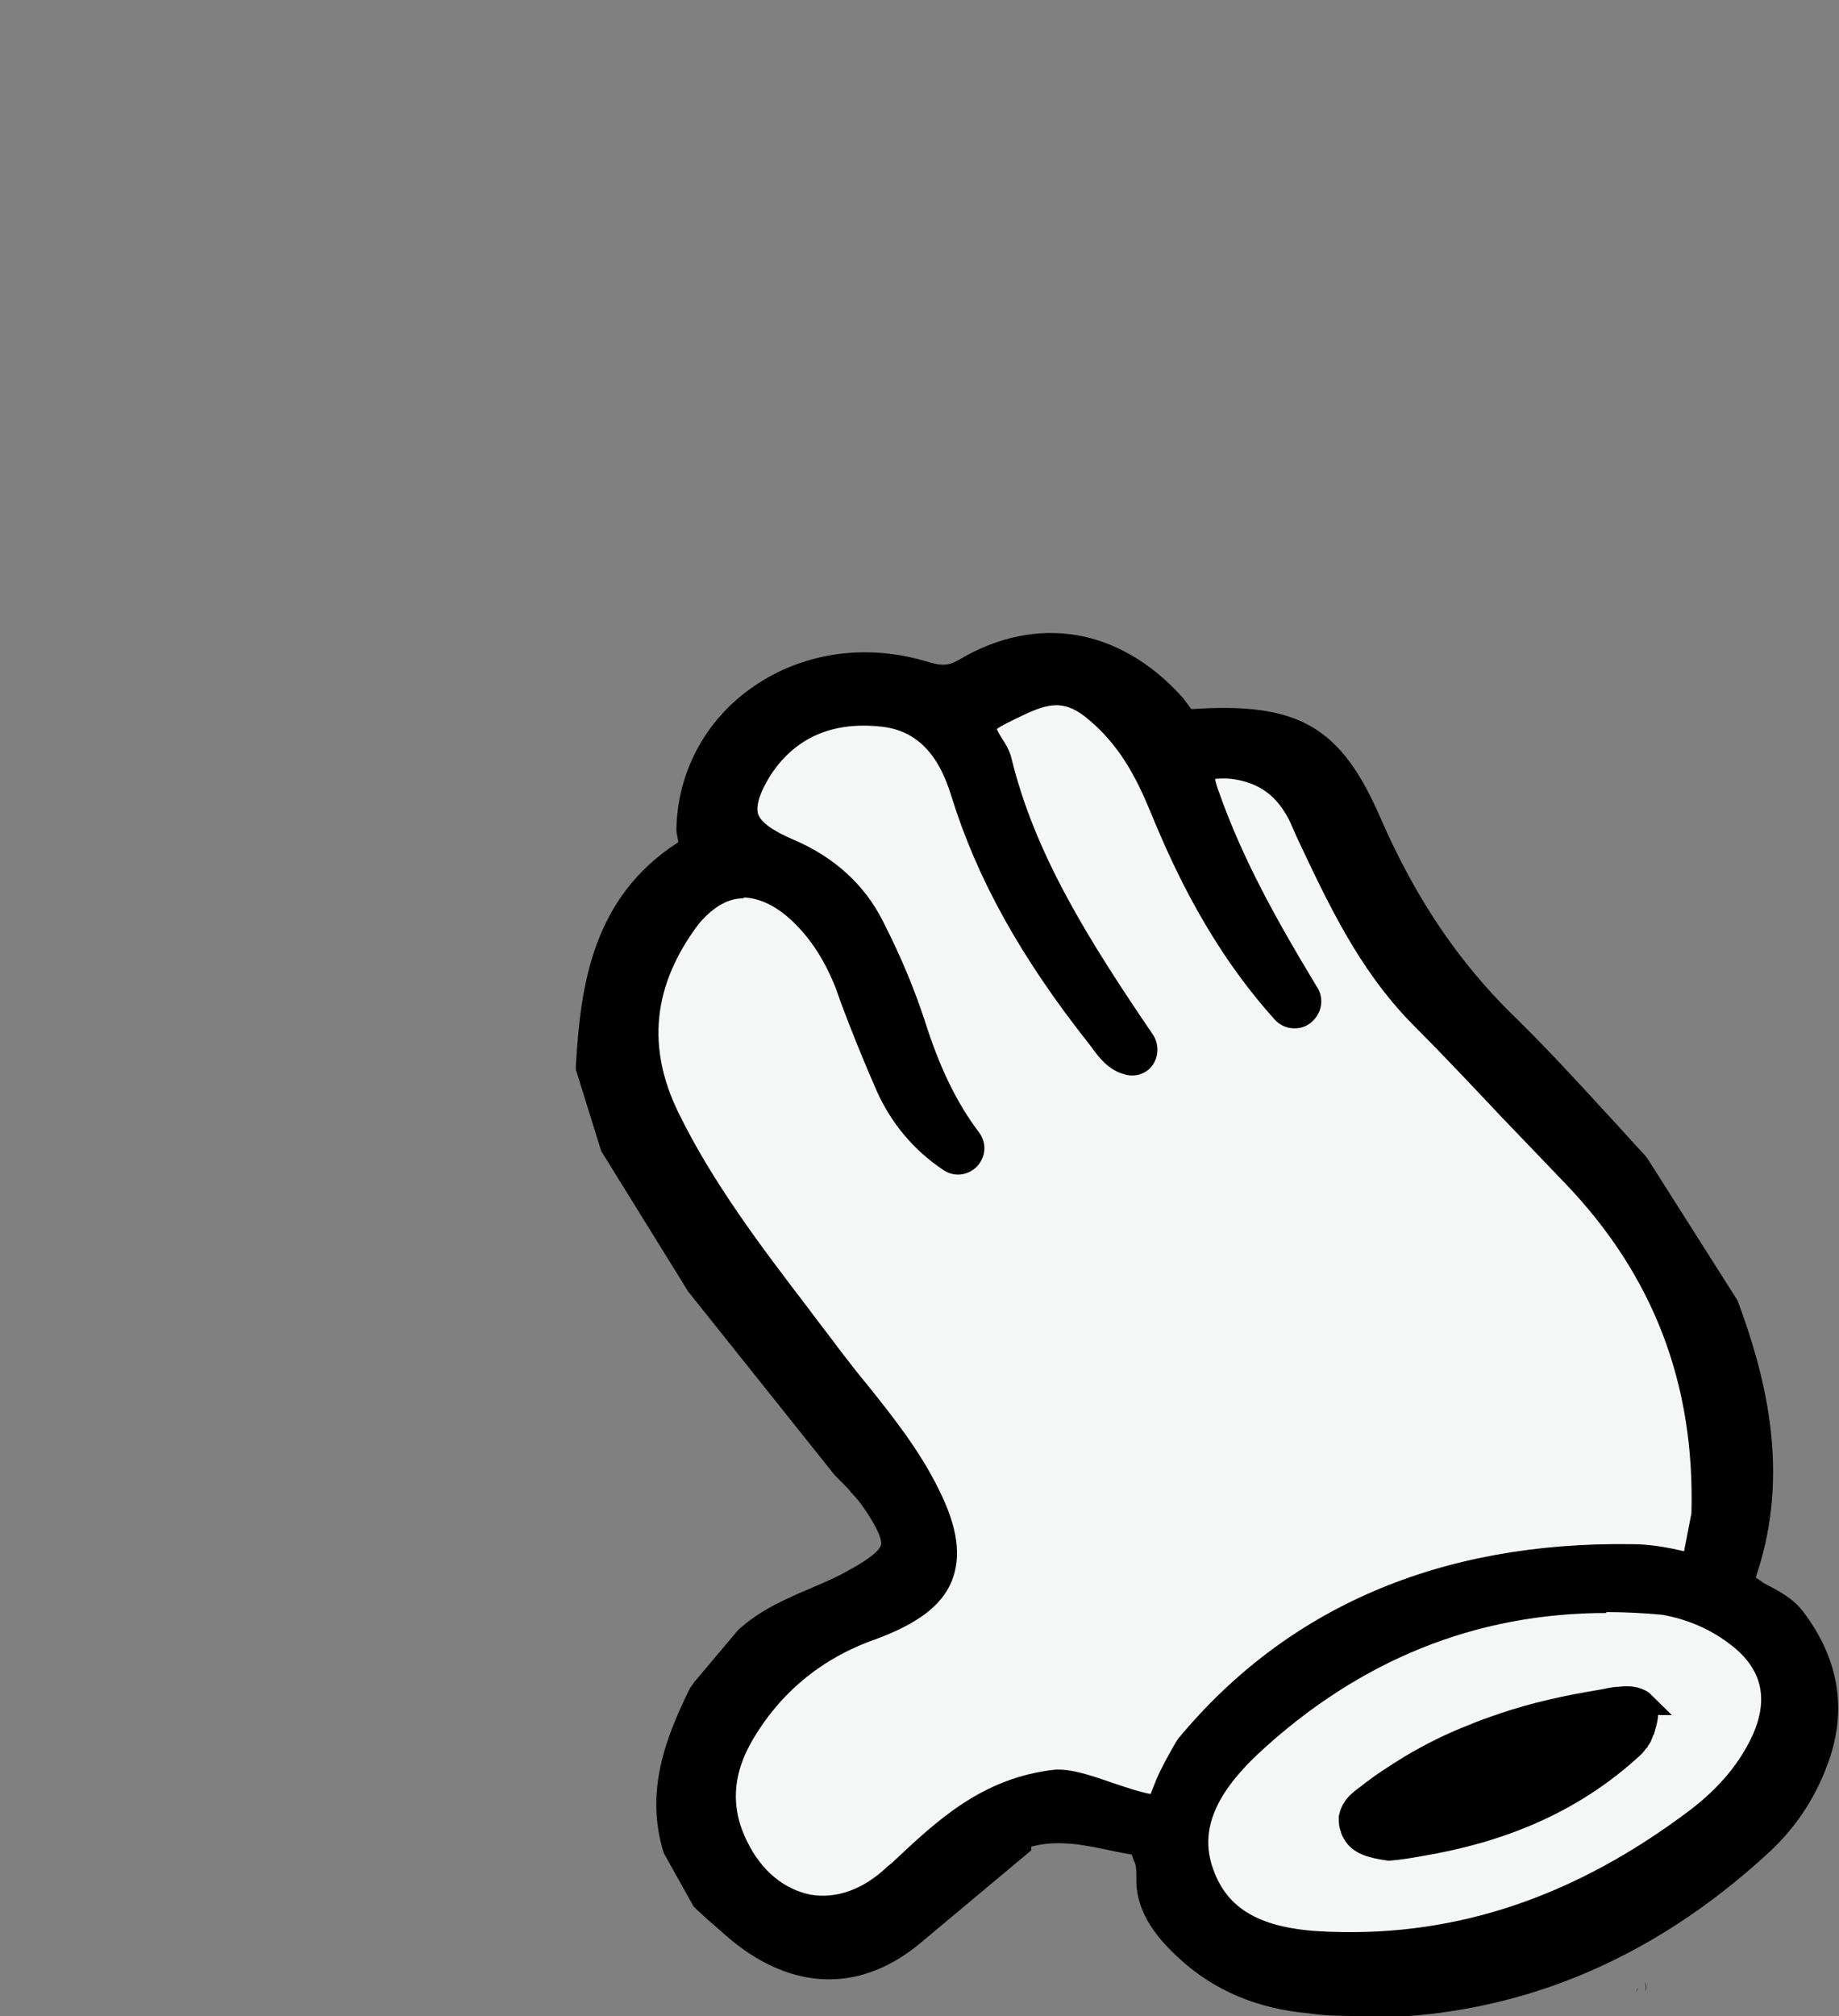 <?xml version="1.0" encoding="UTF-8"?><svg id="Layer_1" xmlns="http://www.w3.org/2000/svg" viewBox="0 0 20.31 22.26"><rect x="0" y="0" width="20.31" height="22.26" fill="#808080" stroke="none"/><defs><style>.cls-1{fill:#332b27;}.cls-1,.cls-2,.cls-3,.cls-4{stroke-width:0px;}.cls-5{stroke:#000;stroke-miterlimit:10;stroke-width:.25px;}.cls-3{fill:none;}.cls-4{fill:#f5f7f6;}</style></defs><path class="cls-1" d="M15.62,22.02c-.11-.11-.22-.06-.31,0,.09-.07.19-.11.31,0,.06.1.06.17.03.25.03-.07.03-.15-.03-.25Z"/><path class="cls-3" d="M15.41,22.26s.01-.05.02-.08c0,.02-.02.05-.02.08Z"/><path class="cls-3" d="M15.47,22.26c.06-.12.14-.21.18-.3-.04.09-.12.18-.18.3Z"/><path class="cls-1" d="M15.43,22.26s.03-.07.04-.1c-.02.03-.03.06-.04.1Z"/><path class="cls-1" d="M15.62,22.02c-.11-.11-.22-.06-.31,0,.09-.07.19-.11.31,0,.06.1.06.17.03.25.03-.07.03-.15-.03-.25Z"/><path class="cls-3" d="M18.06,21.99s0-.02,0-.03c0,.01,0,.02,0,.03Z"/><path class="cls-3" d="M18.09,21.99c.03-.05.06-.09.08-.13-.02.04-.05.08-.08.13Z"/><path class="cls-1" d="M18.07,21.99s.01-.03.02-.04c0,.01-.01.03-.02.04Z"/><path class="cls-1" d="M18.16,21.88c-.05-.05-.1-.03-.14,0,.04-.03.09-.05.14,0,.03.04.03.08.01.11.01-.03.01-.07-.01-.11Z"/><path class="cls-2" d="M16.44,18.99c-.12.04.57-.35.44-.31-.23.04.18,1.45-.05,1.47-1.12.12-2.71,1.92-3.52,1.02-.05-.09-.1-.19-.16-.27-.15-.21-.04-.63-.3-.65-.52-.04-1.03-.28-1.55-.12-.09.03-.17.06-.18.16-.38.32-.75.63-1.13.95-.53.44-1.12.45-1.68.02-.16-.12-.3-.26-.44-.39-.09-.16-.19-.33-.28-.49-.18-.59.02-1.11.27-1.62,0,0,.02-.02.02-.02.15-.18.3-.36.45-.54.33-.31.79-.41,1.17-.63.58-.32.64-.52.26-1.08-.07-.1-.16-.19-.23-.29-.03-.03-.07-.07-.1-.1-.48-.6-.97-1.2-1.45-1.79-.06-.08-.11-.15-.17-.23-.31-.49-.61-.99-.92-1.48-.07-.22-.15-.43-.22-.65-.01-.06-.03-.12-.04-.19.05-.9.18-1.76,1.06-2.3.14-.09.05-.22.05-.33.02-1.17,1.2-1.97,2.41-1.61.23.07.38.08.6-.04.75-.44,1.52-.3,2.11.36.08.09.11.23.32.22,1.05-.06,1.43.14,1.83,1.06.36.83.84,1.59,1.51,2.24.51.5.97,1.04,1.46,1.55.32.5.64,1,.96,1.5.33.9.52,1.81.25,2.74-.08.29-.19.47.03.65.6.48.06.9-.12,1.58-.1.37-1.38-.27-1.58.05-.32.27-.86-.32-1.18-.05-.11.06.11-.06,0,0M12.87,8.88c-.18-.43-.38-.8-.78-1.11-.4-.31-.7-.1-1.04.05-.4.18-.08.39-.03.59.29,1.21,1,2.24,1.7,3.28-.31.1-.42-.1-.55-.26-.65-.82-1.19-1.69-1.49-2.68-.14-.45-.39-.86-.96-.91-.57-.05-1.04.14-1.35.62-.3.48-.21.73.34.96.41.17.72.45.9.82.17.35.33.7.45,1.07.21.66.51,1.26,1.06,1.75-.58-.2-1.03-.55-1.27-1.09-.16-.37-.31-.75-.45-1.12-.12-.3-.28-.57-.52-.8-.44-.42-.96-.42-1.31.06-.51.69-.63,1.44-.24,2.25.46.96,1.16,1.79,1.8,2.65.38.5.81.97,1.08,1.52.36.74.2,1.13-.6,1.41-.66.23-1.14.65-1.47,1.22-.23.4-.25.82-.04,1.25.39.78,1.2.92,1.83.33.49-.47.97-.94,1.75-1.03.37-.04.6.26.94.2.16-.03.33.05.43-.19.86-1.93,3.02-3,5.15-2.51.57.13.65-.05.66-.48.04-1.43-.4-2.71-1.45-3.8-.56-.58-1.11-1.18-1.68-1.76-.62-.63-.96-1.41-1.32-2.18-.16-.34-.41-.53-.79-.58-.32-.04-.44.03-.32.37.27.75.66,1.44,1.06,2.13.09.15.24.27.21.59-.85-.8-1.33-1.7-1.72-2.64ZM19.13,20.25c1.08-1.19.52-2.54-1.14-2.77-1.67-.23-3.08.29-4.13,1.5-.98,1.14-.46,2.36,1.36,2.72,1.4.16,2.83-.26,3.91-1.44Z"/><path class="cls-2" d="M15.79,21.99c-.2,0-.4-.01-.6-.03-.37-.07-.69-.18-.97-.31-.4.1-.79.05-1.1-.29l-.03-.05s-.03-.06-.05-.09c-.03-.05-.06-.11-.09-.15-.1-.14-.13-.31-.15-.44,0-.03-.01-.08-.02-.11-.17-.02-.33-.05-.48-.08-.32-.07-.62-.13-.91-.05v.04s-1.22,1.02-1.22,1.02c-.63.53-1.35.54-2.02.03-.12-.09-.22-.19-.33-.28-.04-.04-.09-.08-.13-.12l-.03-.03-.33-.59c-.21-.68.02-1.27.29-1.82l.05-.07.48-.57c.25-.23.54-.35.82-.47.14-.06.28-.12.4-.19.28-.15.35-.24.36-.28.01-.04-.01-.15-.19-.41-.04-.06-.09-.12-.14-.17-.02-.03-.05-.06-.07-.08l-.11-.11-1.62-2.03-.96-1.55-.28-.9v-.04c.05-.88.18-1.86,1.13-2.47,0-.04-.02-.09-.02-.14.01-.62.31-1.19.81-1.55.55-.4,1.26-.51,1.94-.31.19.06.26.05.38-.02.85-.5,1.76-.35,2.45.41.03.03.05.07.08.1,0,.01.02.03.03.04,1.18-.08,1.65.19,2.09,1.21.38.87.85,1.57,1.45,2.16.36.35.7.72,1.03,1.08.15.16.29.32.44.48l.03.04.99,1.56c.29.78.57,1.81.25,2.9-.01.04-.03.09-.04.13-.02.07-.06.18-.05.2h0s0,.01.03.03c.27.21.36.43.37.64.04.08.08.16.11.24.23.63.03,1.34-.53,1.96h0c-.93,1.02-2.17,1.56-3.54,1.56ZM14.94,21.35c.1.03.21.06.32.08,1.4.16,2.71-.32,3.66-1.36.13-.15.24-.3.32-.45-.2.22-.63.13-.99.06-.17-.04-.44-.09-.55-.08h0s-.03.03-.03.03c-.16.13-.34.15-.51.12.02.26,0,.43-.08.54-.06.07-.13.11-.22.12-.38.04-.86.33-1.33.6-.19.11-.39.23-.59.33ZM17.21,17.69c-1.26,0-2.32.49-3.15,1.46-.37.43-.51.88-.37,1.26.09.25.29.48.58.66.27-.1.6-.29.99-.51.46-.27.93-.55,1.38-.65,0-.09-.02-.22-.03-.33-.04-.01-.08-.01-.1,0,0,0-.01,0-.02.01h0s-.03.02-.03.02c0,0,0,0,0,0l-.03.02h0c-.24.11-.36-.09-.37-.1s-.12-.22.1-.37h0s.01,0,.01,0c.01-.01.03-.02.05-.03l-.04-.02c-.1-.22.06-.33.34-.5.04-.02.07-.05.11-.07.04-.06.1-.1.19-.12l.21-.07.11.21c.06.13.03.22-.06.31,0,.07,0,.19.02.31.09.03.18.06.22.05.22-.25.64-.16,1.05-.07.14.03.38.08.48.08.06-.19.14-.36.21-.51.07-.15.12-.26.15-.35-.24-.32-.68-.55-1.25-.62-.25-.03-.5-.05-.73-.05ZM8.22,10.02s-.02,0-.04,0c-.14.01-.28.1-.4.26-.47.64-.54,1.28-.21,1.97.37.77.91,1.47,1.43,2.15.12.15.23.3.35.45.1.13.2.25.3.38.29.37.6.75.81,1.19.22.45.27.8.15,1.09-.12.3-.41.52-.9.69-.59.21-1.02.57-1.33,1.1-.19.33-.2.66-.04.99.15.3.37.49.63.53.26.04.53-.05.77-.28l.04-.04c.5-.47,1.01-.96,1.86-1.06.25-.03.45.06.61.13.14.06.22.09.31.08.08-.01.16,0,.22-.01,0,0,0-.01,0-.02.92-2.06,3.22-3.17,5.45-2.66.24.06.3.03.31.03,0,0,.02-.05.03-.25.04-1.43-.41-2.6-1.37-3.6-.24-.25-.48-.5-.71-.75-.32-.34-.64-.68-.97-1.01-.61-.62-.96-1.37-1.3-2.09l-.07-.16c-.12-.26-.3-.39-.58-.43-.01,0-.02,0-.03,0,0,0,0,0,0,.01.26.73.64,1.4,1.04,2.08.01.02.03.05.05.07.09.13.23.32.2.67l-.05.56-.41-.38c-.95-.89-1.43-1.88-1.78-2.73h0c-.14-.35-.33-.71-.69-1-.22-.17-.35-.12-.65.03l-.12.06s0,0-.01,0c0,.01.01.02.02.03.04.07.09.15.11.24.28,1.15.94,2.13,1.64,3.16l.22.33-.34.11c-.46.15-.69-.15-.81-.31l-.03-.04c-.77-.97-1.26-1.85-1.53-2.77-.14-.47-.36-.69-.72-.72-.5-.04-.86.13-1.1.49-.14.22-.13.31-.13.34,0,.03.06.12.34.23.47.2.83.52,1.04.95.21.42.36.77.46,1.11.23.73.53,1.23.98,1.63l1.05.91-1.31-.46c-.69-.24-1.17-.66-1.43-1.24-.14-.32-.27-.65-.39-.96l-.07-.17c-.11-.28-.26-.51-.46-.7-.16-.15-.33-.23-.48-.23ZM16.43,18.98l.02.05s.02,0,.03,0l-.04-.05h0ZM8.02,9.23c.01.07.02.18-.03.28.05-.01.1-.02.15-.03.04,0,.07,0,.11,0-.09-.07-.17-.15-.23-.25ZM12.86,8.24c.06.09.11.19.15.28,0-.07.04-.14.09-.21-.1,0-.18-.04-.24-.07ZM10.42,7.84c.06.05.11.1.16.16,0-.03,0-.05.02-.08.01-.04.03-.08.05-.11-.08.02-.16.04-.23.04Z"/><path class="cls-4" d="M13.17,19.87c-.31.38-1.12-.19-1.48-.15-.78.09-1.25.56-1.75,1.03-.62.59-1.44.45-1.83-.33-.21-.43-.18-.85.04-1.25.33-.58.81-.99,1.47-1.22.8-.28.96-.67.6-1.41-.27-.56-.71-1.03-1.08-1.52-.65-.86-1.34-1.68-1.8-2.65-.39-.81-.28-1.56.24-2.25.35-.48.87-.48,1.31-.06.24.23.41.5.52.8.15.38.29.75.45,1.12.15.34.39.61.68.81.11.07.24-.07.16-.17-.29-.39-.49-.82-.63-1.29-.12-.36-.27-.72-.45-1.07-.19-.37-.5-.65-.9-.82-.55-.23-.64-.48-.34-.96.3-.48.78-.67,1.35-.62.56.05.82.46.96.91.3.99.84,1.86,1.49,2.68.09.11.16.23.3.27.11.03.19-.09.13-.19-.66-.98-1.3-1.97-1.58-3.1-.05-.2-.37-.41.03-.59.34-.15.64-.36,1.04-.05.39.3.6.68.78,1.11.33.8.72,1.56,1.35,2.26.1.11.28-.03.19-.15-.01-.02-.03-.04-.04-.06-.4-.69-.79-1.38-1.06-2.13-.12-.34,0-.41.32-.37.38.05.63.24.79.58.36.77.69,1.54,1.32,2.18.57.58,1.12,1.17,1.68,1.76,1.05,1.09,1.49,2.36,1.45,3.8l-.35,1.8-4.83,1.6-.52-.28"/><path class="cls-2" d="M9.11,21.28c-.07,0-.13,0-.2-.02-.4-.07-.74-.34-.95-.77-.23-.46-.21-.95.05-1.41.35-.62.88-1.06,1.56-1.3.36-.13.56-.27.63-.44.07-.17.03-.4-.13-.73-.19-.4-.47-.74-.76-1.11-.1-.13-.21-.26-.31-.39-.11-.15-.23-.3-.34-.45-.54-.7-1.09-1.42-1.48-2.23-.41-.84-.32-1.66.25-2.43.19-.26.44-.41.71-.43.29-.02.59.1.86.35.24.23.43.52.56.86l.07.17c.12.32.25.64.38.95.08.19.19.35.33.5-.18-.29-.32-.63-.45-1.03-.1-.32-.24-.65-.44-1.04-.17-.33-.44-.58-.82-.74-.34-.14-.52-.3-.59-.51-.08-.26.06-.53.17-.71.32-.51.85-.75,1.5-.7.54.04.92.39,1.11,1.03.23.75.61,1.48,1.19,2.27-.53-.82-.96-1.62-1.18-2.52,0-.03-.04-.07-.06-.11-.06-.1-.15-.24-.1-.4.03-.11.13-.2.29-.27l.11-.05c.3-.14.67-.32,1.11.02.45.34.66.77.83,1.18.2.49.48,1.1.9,1.69-.3-.53-.57-1.07-.78-1.65-.05-.14-.1-.34.01-.48.11-.14.31-.13.49-.11.43.06.73.28.92.68l.07.16c.33.72.65,1.4,1.21,1.97.33.34.65.68.98,1.02.23.25.47.49.71.74,1.04,1.07,1.54,2.39,1.5,3.92l-.37,1.93-5,1.66-.48-.26c-.28.19-.69.05-1.02-.07-.17-.06-.36-.13-.46-.12-.7.08-1.14.49-1.6.94l-.05.04c-.28.27-.61.41-.95.41ZM8.22,9.92s-.03,0-.04,0c-.17.01-.33.12-.47.29-.5.67-.57,1.35-.22,2.07.38.78.92,1.49,1.44,2.17.11.15.23.3.34.45.1.13.2.26.3.38.29.36.59.74.8,1.17.21.42.25.74.14,1.01-.11.27-.38.47-.84.64-.6.21-1.07.6-1.38,1.15-.2.36-.22.72-.04,1.08.16.33.41.53.7.59.29.05.59-.06.85-.31l.05-.04c.49-.46.99-.94,1.8-1.03.18-.01.39.06.62.14.3.1.63.22.75.08l.09-.11.58.31,4.66-1.55.33-1.7c.04-1.43-.42-2.63-1.4-3.65-.24-.25-.47-.49-.71-.74-.32-.34-.64-.68-.97-1.01-.6-.61-.94-1.35-1.28-2.07l-.07-.16c-.14-.29-.34-.44-.65-.48-.11-.01-.16,0-.18,0,0,.01.01.06.04.14.26.74.64,1.42,1.05,2.1l.03.05c.09.13.06.3-.06.4-.12.1-.3.08-.4-.03-.71-.79-1.11-1.65-1.38-2.31-.15-.36-.34-.74-.72-1.04-.26-.2-.44-.13-.75.02l-.12.06c-.08.04-.1.06-.1.06,0,.01.04.08.06.11.04.06.08.13.1.21.26,1.07.86,2.02,1.56,3.05.07.1.07.24,0,.34-.07.1-.2.14-.32.1-.17-.05-.27-.18-.35-.29l-.03-.04c-.76-.96-1.24-1.83-1.52-2.73-.15-.5-.41-.75-.81-.78-.53-.05-.93.14-1.19.54-.12.19-.16.33-.14.42.03.1.16.19.39.29.45.19.79.5.99.9.21.41.35.76.46,1.09.16.51.35.91.6,1.24.09.12.08.27-.02.38-.1.1-.25.12-.37.04-.33-.22-.58-.52-.74-.88-.14-.32-.27-.64-.39-.96l-.06-.17c-.12-.3-.27-.54-.48-.74-.18-.17-.37-.26-.55-.26ZM14.27,11.09h0,0Z"/><path class="cls-3" d="M18.16,19.62s-.08-.03-.12,0c.04-.02.08-.03.12,0,.03.04.03.08.01.11.01-.03.01-.07-.01-.11Z"/><path class="cls-3" d="M13.21,19.37c1.23-1.49,2.9-2.07,4.8-2.06-1.85-.02-3.85.47-4.8,2.06Z"/><path class="cls-3" d="M18.09,19.86s.01-.03.02-.04c0,.01-.01.02-.02.04Z"/><path class="cls-3" d="M18.12,19.82s.02-.03.03-.05c0,.02-.02.03-.03.05Z"/><path class="cls-3" d="M18.15,19.76s.01-.02.02-.03c0,.01,0,.02-.02.03Z"/><path class="cls-3" d="M16.25,19.25c.1-.04.21-.08.31-.11-.11.03-.21.07-.31.11Z"/><path class="cls-3" d="M15.04,20.05s0,.07.02.11c0,.02.01.03.02.04,0-.01-.01-.03-.02-.04-.02-.04-.02-.08-.02-.11Z"/><path class="cls-2" d="M19.73,17.97c-.12-.16-.35-.24-.52-.35,0,0,0,0,0,0,0,0-.65-.31-1.2-.31-1.9-.02-3.57.57-4.8,2.06-.07.13-.14.26-.21.4-.1.22-.18.46-.24.68.03.08.05.18.05.3,0,.27.18.5.39.69.36.33.8.49,1.27.54,1.89.17,3.52-.46,4.9-1.74.26-.24.45-.53.57-.86.19-.51.11-.97-.21-1.4ZM19.56,19.26c-.17.38-.44.68-.77.93-1.21.92-2.57,1.44-4.11,1.38-.62-.02-1.25-.16-1.5-.81-.25-.63.11-1.15.55-1.56,1.31-1.22,2.87-1.76,4.66-1.58.31.06.58.18.83.36.44.33.55.77.33,1.28Z"/><path class="cls-2" d="M15.06,22.26c-.2,0-.41,0-.61-.03-.56-.05-1.04-.25-1.42-.6-.21-.19-.49-.49-.48-.89,0-.09,0-.15-.03-.2l-.03-.09.03-.09c.08-.28.17-.51.25-.71.06-.14.14-.28.22-.42l.02-.03c1.2-1.45,2.89-2.18,5.01-2.15.6,0,1.28.32,1.31.34h.02s.09.06.13.09c.15.08.34.17.46.35h0c.38.52.46,1.08.24,1.66-.14.38-.36.7-.64.96-1.32,1.22-2.83,1.83-4.49,1.83ZM17.73,17.85c-1.42,0-2.71.52-3.82,1.54-.49.45-.64.86-.48,1.27.16.42.54.61,1.26.64,1.39.05,2.68-.38,3.93-1.33.33-.25.55-.52.68-.82h0c.17-.4.09-.7-.25-.96-.21-.16-.45-.26-.72-.31-.21-.02-.41-.03-.61-.03Z"/><path class="cls-4" d="M19.23,17.98c-.24-.18-.52-.3-.83-.36-1.79-.18-3.35.36-4.66,1.58-.44.41-.8.93-.55,1.56.25.65.88.79,1.5.81,1.54.06,2.89-.47,4.11-1.38.33-.25.6-.54.77-.93.22-.51.11-.95-.33-1.28Z"/><path class="cls-2" d="M14.91,21.8c-.08,0-.15,0-.23,0-.58-.02-1.39-.14-1.7-.95-.24-.62-.04-1.21.61-1.82,1.37-1.27,3-1.83,4.84-1.64.37.07.67.21.94.41h0c.53.39.67.94.41,1.55-.17.39-.44.72-.84,1.02-1.26.95-2.61,1.43-4.02,1.43ZM17.74,17.81c-1.44,0-2.73.52-3.84,1.55-.5.47-.66.88-.49,1.31.17.44.56.64,1.29.66,1.4.05,2.7-.39,3.96-1.34.33-.25.56-.53.7-.84.18-.41.09-.74-.26-1h0c-.21-.16-.46-.27-.74-.32-.21-.02-.42-.03-.62-.03Z"/><path class="cls-1" d="M18.15,19.77s0,0,0,0c0,0,0,0,0,0Z"/><path class="cls-1" d="M18.11,19.83s0,0,0,0c0,0,0,0,0,0Z"/><path class="cls-4" d="M15.04,20.05s.02-.06.04-.09c-.02.03-.03.05-.04.09Z"/><path class="cls-4" d="M17.92,19.31s.02-.04.03-.06c0-.01.01-.03.02-.04,0,.01-.01.03-.02.04,0,.02-.02.04-.03.06Z"/><path class="cls-4" d="M15.65,19.54c-.15.09-.29.18-.43.29-.01.01-.03.02-.04.03.01-.01.03-.02.04-.03.14-.11.28-.2.43-.29Z"/><path class="cls-4" d="M17.97,18.94s-.12-.07-.25-.05c-.06,0-.11.01-.17.02.06,0,.11-.02.17-.02.13-.02.21,0,.25.05Z"/><path class="cls-4" d="M15.76,20.32c.75-.12,1.5-.39,2.12-.97.02-.01.03-.03.04-.05-.01.02-.03.04-.04.05-.63.58-1.38.85-2.12.97Z"/><path class="cls-4" d="M18,18.99s-.01-.03-.03-.05c.01.01.02.03.03.05Z"/><path class="cls-5" d="M18.16,18.81c-.05-.05-.14-.08-.28-.06-.06,0-.13.02-.19.03-.37.06-.74.14-1.09.26-.12.04-.23.08-.35.13-.23.09-.45.2-.67.33-.16.1-.32.2-.47.32-.01.01-.03.02-.04.03-.04.03-.09.07-.12.12-.02.03-.03.06-.04.1,0,.04,0,.08.02.12,0,.02.01.03.02.05.06.11.18.15.39.18.12-.01.24-.03.35-.05.83-.14,1.65-.44,2.35-1.09.02-.02.03-.04.05-.06.01-.02.03-.04.04-.07,0-.02.01-.03.02-.05.03-.1.05-.18.03-.24,0-.02-.02-.04-.03-.05Z"/></svg>